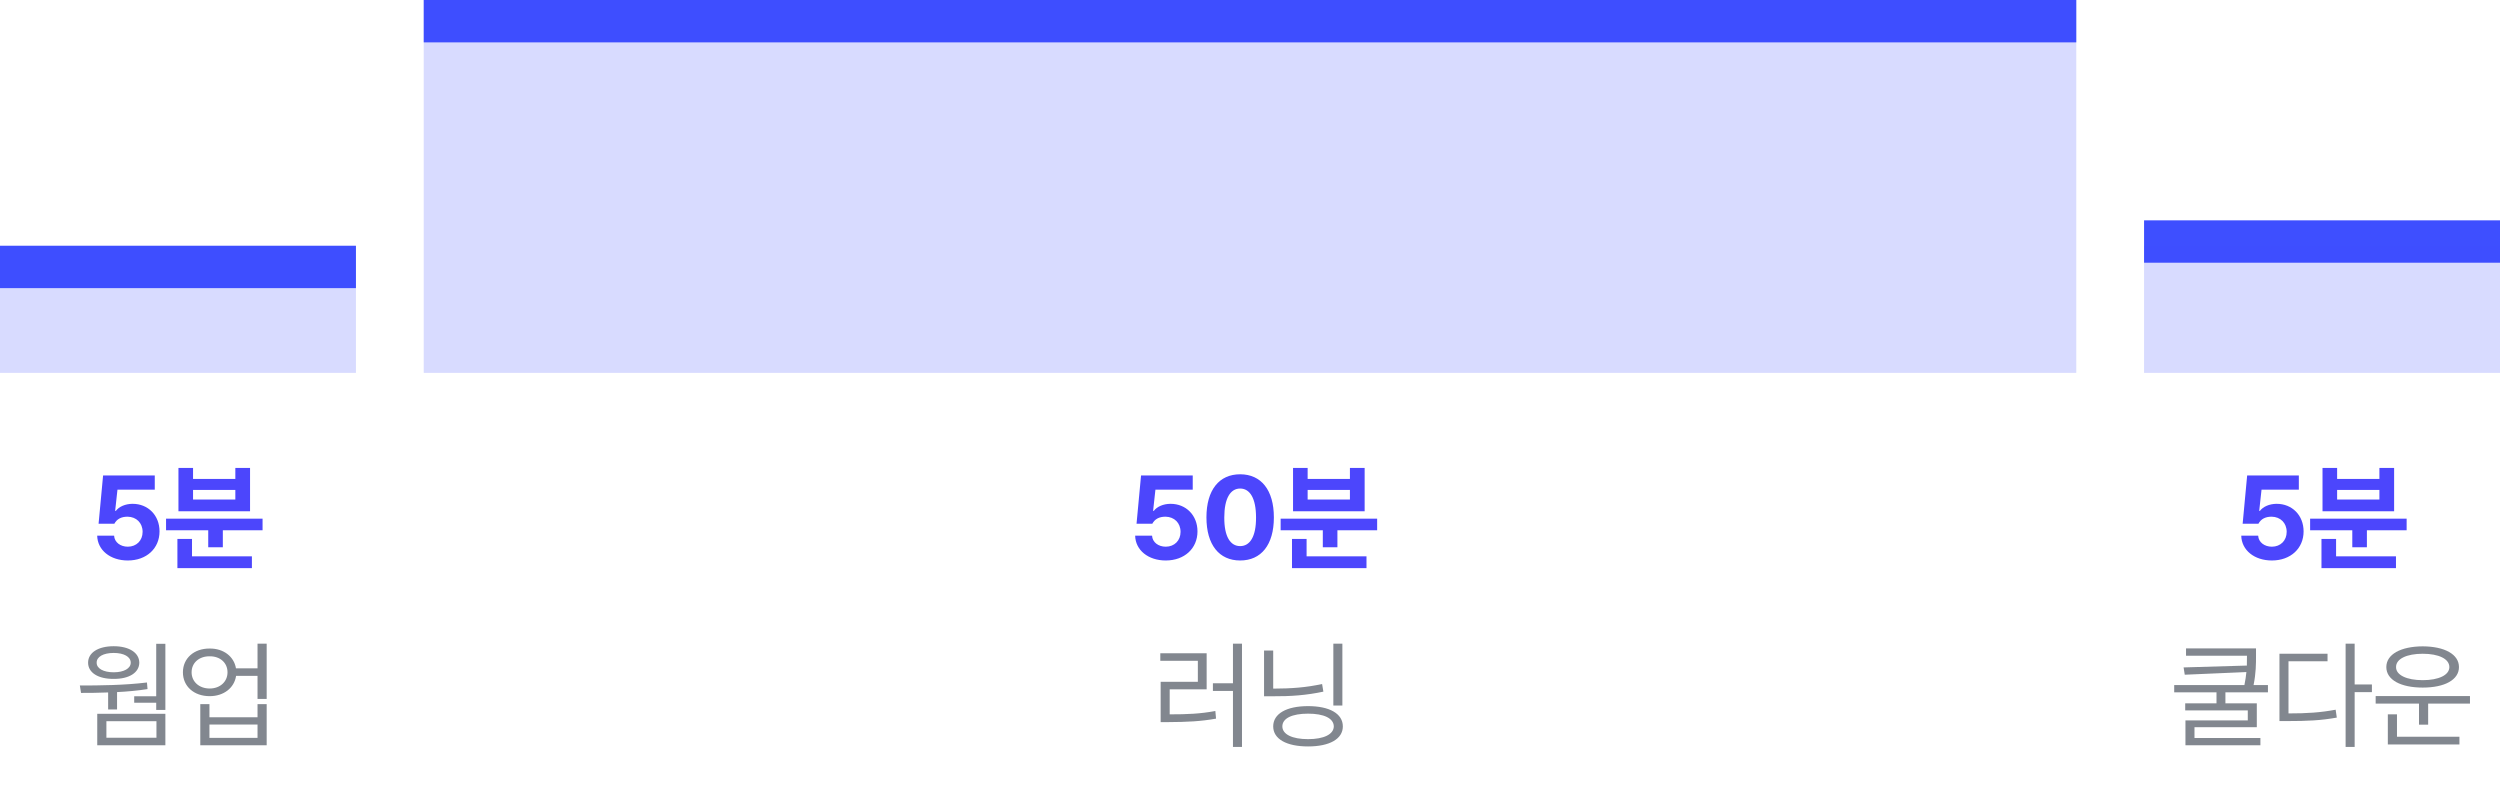 <svg width="295" height="93" viewBox="0 0 295 93" fill="none" xmlns="http://www.w3.org/2000/svg">
<rect y="29" width="42" height="5" fill="#3E4FFF"/>
<rect x="50" width="195" height="5" fill="#3E4FFF"/>
<rect x="253" y="26" width="42" height="5" fill="#3E4FFF"/>
<rect opacity="0.2" width="195" height="44" transform="matrix(1 0 0 -1 50 44)" fill="#3E4FFF"/>
<rect opacity="0.2" width="42" height="15" transform="matrix(1 0 0 -1 0 44)" fill="#3E4FFF"/>
<rect opacity="0.2" width="42" height="15" transform="matrix(1 0 0 -1 253 44)" fill="#3E4FFF"/>
<path d="M137.556 66.137C135.492 66.137 133.988 64.92 133.947 63.211H135.943C135.984 63.99 136.695 64.51 137.556 64.51C138.582 64.51 139.306 63.785 139.306 62.76C139.306 61.707 138.568 60.982 137.529 60.969C136.791 60.969 136.271 61.242 135.971 61.803H134.111L134.644 56.102H140.742V57.783H136.34L136.066 60.285H136.148C136.517 59.793 137.256 59.451 138.131 59.451C139.949 59.451 141.303 60.805 141.303 62.705C141.303 64.701 139.785 66.137 137.556 66.137ZM146.339 66.137C143.864 66.137 142.36 64.291 142.36 61.051C142.36 57.81 143.864 55.965 146.339 55.965C148.813 55.965 150.317 57.824 150.317 61.051C150.317 64.305 148.813 66.137 146.339 66.137ZM146.339 64.441C147.487 64.441 148.226 63.334 148.212 61.051C148.212 58.795 147.487 57.647 146.339 57.647C145.19 57.647 144.466 58.795 144.466 61.051C144.452 63.334 145.19 64.441 146.339 64.441ZM162.504 61.201V62.568H157.815V64.578H156.092V62.568H151.115V61.201H162.504ZM161.246 65.644V67.039H152.455V63.594H154.178V65.644H161.246ZM154.301 55.213V56.512H159.291V55.213H161.028V60.326H152.578V55.213H154.301ZM154.301 58.945H159.291V57.81H154.301V58.945Z" fill="#4C46FC"/>
<path d="M146.555 75.953V88.135H145.489V81.531H143.123V80.629H145.489V75.953H146.555ZM142.385 77.088V81.34H138.024V84.293C140.116 84.293 141.633 84.231 143.411 83.897L143.493 84.799C141.661 85.127 140.088 85.195 137.887 85.209H136.957V80.451H141.346V77.977H136.916V77.088H142.385ZM158.4 75.953V83.254H157.334V75.953H158.4ZM150.238 76.76V81.258C152.384 81.251 154.121 81.128 156.007 80.711L156.158 81.613C154.162 82.037 152.371 82.174 150.142 82.16H149.158V76.76H150.238ZM154.353 83.322C156.882 83.322 158.455 84.211 158.455 85.715C158.455 87.205 156.882 88.08 154.353 88.08C151.81 88.08 150.238 87.205 150.238 85.715C150.238 84.211 151.81 83.322 154.353 83.322ZM154.353 84.211C152.466 84.211 151.318 84.758 151.318 85.715C151.318 86.644 152.466 87.219 154.353 87.219C156.226 87.219 157.375 86.644 157.388 85.715C157.375 84.758 156.226 84.211 154.353 84.211Z" fill="#82878F"/>
<path d="M15.078 66.137C13.013 66.137 11.509 64.92 11.468 63.211H13.464C13.505 63.99 14.216 64.51 15.078 64.51C16.103 64.51 16.828 63.785 16.828 62.76C16.828 61.707 16.089 60.982 15.05 60.969C14.312 60.969 13.792 61.242 13.492 61.803H11.632L12.165 56.102H18.263V57.783H13.861L13.587 60.285H13.669C14.039 59.793 14.777 59.451 15.652 59.451C17.47 59.451 18.824 60.805 18.824 62.705C18.824 64.701 17.306 66.137 15.078 66.137ZM30.983 61.201V62.568H26.294V64.578H24.571V62.568H19.594V61.201H30.983ZM29.725 65.644V67.039H20.934V63.594H22.657V65.644H29.725ZM22.78 55.213V56.512H27.77V55.213H29.506V60.326H21.057V55.213H22.78ZM22.78 58.945H27.77V57.81H22.78V58.945Z" fill="#4C46FC"/>
<path d="M19.514 75.967V83.773H18.434V82.926H15.836V82.16H18.434V75.967H19.514ZM9.424 80.889C11.68 80.889 14.715 80.861 17.34 80.533L17.409 81.312C16.247 81.497 15.016 81.606 13.813 81.668V83.719H12.76V81.709C11.605 81.757 10.511 81.764 9.561 81.764L9.424 80.889ZM19.514 84.225V87.943H11.475V84.225H19.514ZM12.555 85.1V87.055H18.461V85.1H12.555ZM13.416 76.254C15.221 76.254 16.424 77.006 16.438 78.195C16.424 79.385 15.221 80.123 13.416 80.109C11.598 80.123 10.395 79.385 10.395 78.195C10.395 77.006 11.598 76.254 13.416 76.254ZM13.416 77.047C12.2 77.047 11.393 77.498 11.407 78.195C11.393 78.879 12.2 79.33 13.416 79.33C14.62 79.33 15.426 78.879 15.426 78.195C15.426 77.498 14.62 77.047 13.416 77.047ZM24.742 76.527C26.376 76.514 27.613 77.464 27.845 78.865H30.388V75.953H31.468V82.475H30.388V79.754H27.859C27.64 81.189 26.389 82.147 24.742 82.147C22.896 82.147 21.584 80.998 21.584 79.33C21.584 77.676 22.896 76.514 24.742 76.527ZM24.742 77.443C23.498 77.43 22.609 78.209 22.609 79.33C22.609 80.438 23.498 81.244 24.742 81.244C25.972 81.244 26.847 80.438 26.847 79.33C26.847 78.209 25.972 77.43 24.742 77.443ZM24.715 83.09V84.635H30.388V83.09H31.468V87.943H23.634V83.09H24.715ZM24.715 87.068H30.388V85.496H24.715V87.068Z" fill="#82878F"/>
<path d="M268.078 66.137C266.013 66.137 264.509 64.92 264.468 63.211H266.464C266.505 63.99 267.216 64.51 268.078 64.51C269.103 64.51 269.828 63.785 269.828 62.76C269.828 61.707 269.089 60.982 268.05 60.969C267.312 60.969 266.792 61.242 266.492 61.803H264.632L265.165 56.102H271.263V57.783H266.861L266.587 60.285H266.669C267.038 59.793 267.777 59.451 268.652 59.451C270.47 59.451 271.824 60.805 271.824 62.705C271.824 64.701 270.306 66.137 268.078 66.137ZM283.983 61.201V62.568H279.294V64.578H277.571V62.568H272.594V61.201H283.983ZM282.725 65.644V67.039H273.934V63.594H275.657V65.644H282.725ZM275.78 55.213V56.512H280.77V55.213H282.506V60.326H274.057V55.213H275.78ZM275.78 58.945H280.77V57.81H275.78V58.945Z" fill="#4C46FC"/>
<path d="M266.209 76.514V77.402C266.209 78.325 266.209 79.412 265.922 80.834H267.617V81.695H262.599V82.994H266.304V85.811H258.949V87.082H266.728V87.943H257.883V85.004H265.238V83.828H257.855V82.994H261.547V81.695H256.556V80.834H264.842C264.958 80.273 265.026 79.768 265.074 79.303L257.801 79.617L257.664 78.756L265.129 78.537C265.142 78.141 265.142 77.765 265.142 77.402V77.375H257.951V76.514H266.209ZM277.849 75.953V80.766H279.886V81.668H277.849V88.135H276.782V75.953H277.849ZM274.649 77.143V78.031H270.042V84.184C272.243 84.184 273.802 84.081 275.606 83.746L275.743 84.676C273.843 85.018 272.243 85.086 269.933 85.086H268.976V77.143H274.649ZM291.457 82.133V83.022H286.522V85.51H285.442V83.022H280.328V82.133H291.457ZM290.213 86.932V87.848H281.764V84.293H282.844V86.932H290.213ZM285.879 76.268C288.477 76.281 290.158 77.211 290.158 78.715C290.158 80.219 288.477 81.135 285.879 81.135C283.281 81.135 281.586 80.219 281.586 78.715C281.586 77.211 283.281 76.281 285.879 76.268ZM285.879 77.143C283.992 77.143 282.721 77.744 282.735 78.715C282.721 79.658 283.992 80.26 285.879 80.26C287.766 80.26 289.024 79.658 289.024 78.715C289.024 77.744 287.766 77.143 285.879 77.143Z" fill="#82878F"/>
</svg>
